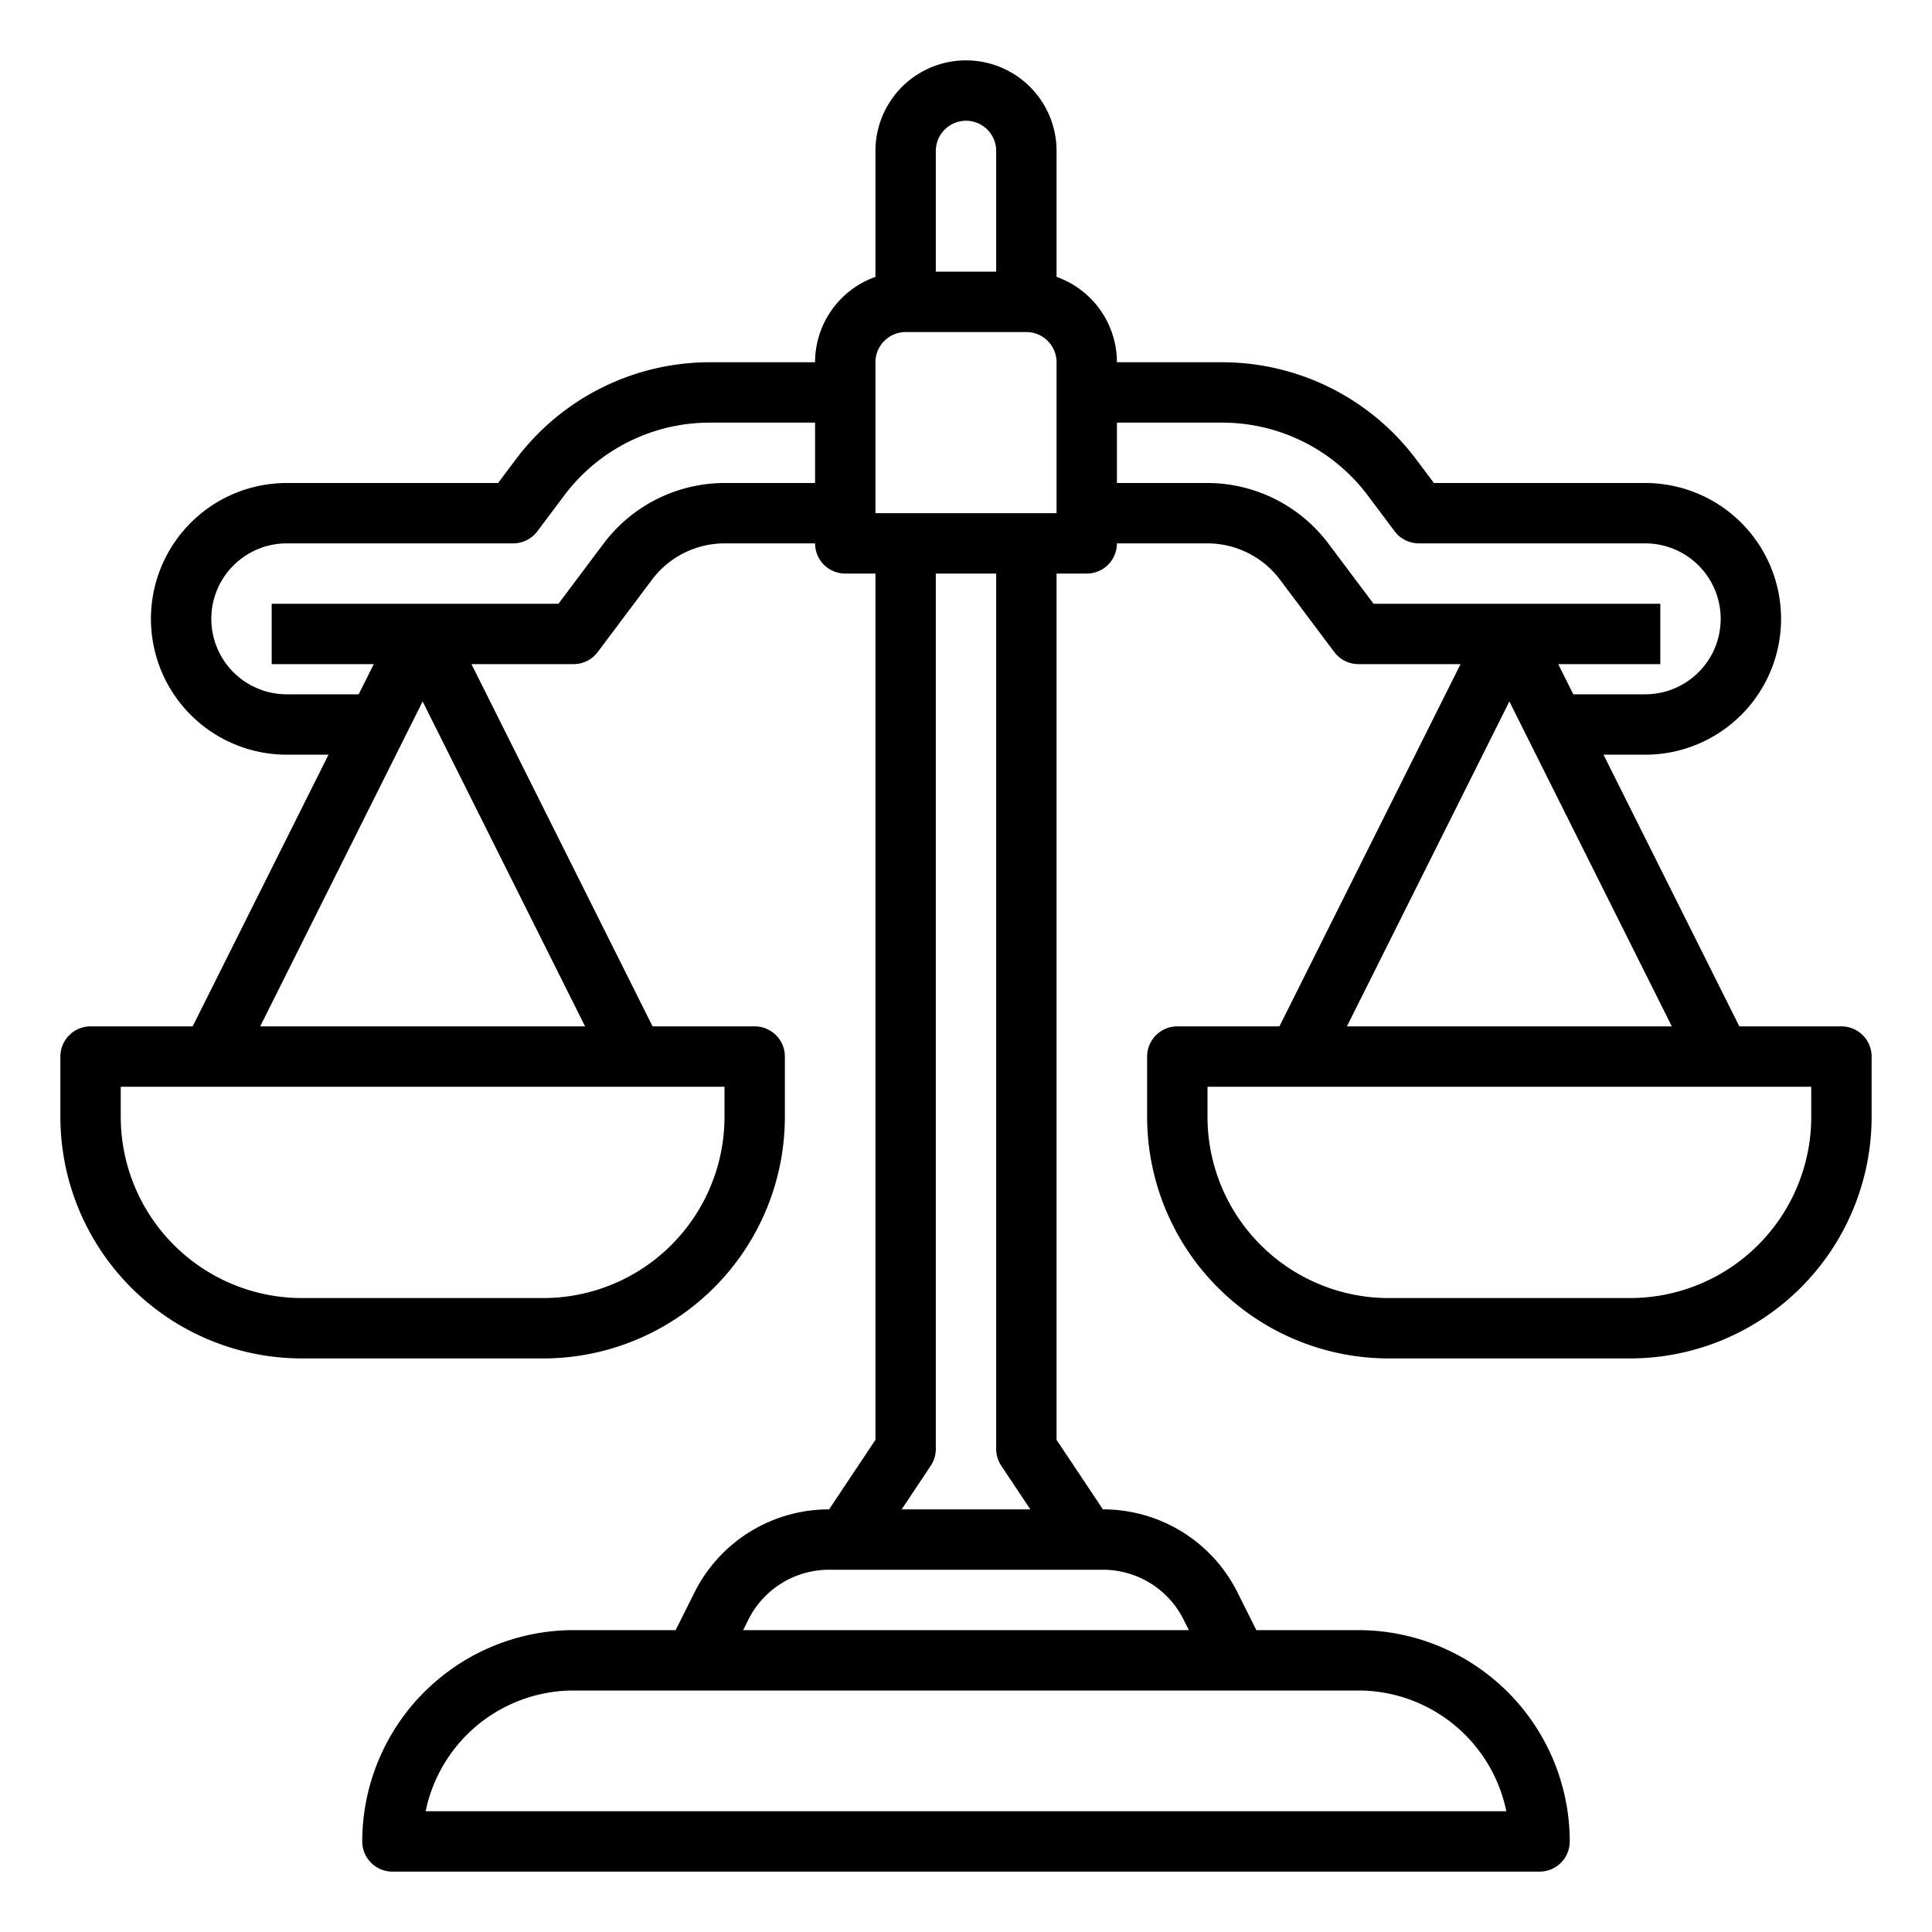 <?xml version="1.0" encoding="UTF-8"?>
<svg xmlns="http://www.w3.org/2000/svg" id="outline" viewBox="0 0 512 512" width="512" height="512"><path d="M488,272H460.944l-36-72H436a36,36,0,0,0,0-72H380l-4.8-6.4A64.306,64.306,0,0,0,324,96H296a24.039,24.039,0,0,0-16-22.624V40a24,24,0,0,0-48,0V73.376A24.039,24.039,0,0,0,216,96H188a64.307,64.307,0,0,0-51.2,25.6L132,128H76a36,36,0,0,0,0,72H87.056l-36,72H24a8,8,0,0,0-8,8v16a64.072,64.072,0,0,0,64,64h64a64.072,64.072,0,0,0,64-64V280a8,8,0,0,0-8-8H172.944l-48-96H152a8.002,8.002,0,0,0,6.4-3.2l14.4-19.2A24.114,24.114,0,0,1,192,144h24a8,8,0,0,0,8,8h8V381.578l-12.283,18.424A39.782,39.782,0,0,0,184,422.111L179.056,432H152a56.063,56.063,0,0,0-56,56,8,8,0,0,0,8,8H408a8,8,0,0,0,8-8,56.063,56.063,0,0,0-56-56H332.944L328,422.111a39.783,39.783,0,0,0-35.717-22.109L280,381.578V152h8a8,8,0,0,0,8-8h24a24.114,24.114,0,0,1,19.199,9.6l14.4,19.2A8.002,8.002,0,0,0,360,176h27.056l-48,96H312a8,8,0,0,0-8,8v16a64.072,64.072,0,0,0,64,64h64a64.072,64.072,0,0,0,64-64V280A8,8,0,0,0,488,272ZM256,32a8.009,8.009,0,0,1,8,8V72H248V40A8.009,8.009,0,0,1,256,32ZM192,296a48.054,48.054,0,0,1-48,48H80a48.054,48.054,0,0,1-48-48v-8H192ZM68.944,272,112,185.888,155.056,272ZM192,128a40.191,40.191,0,0,0-32,16l-12,16H72v16H99.056l-4,8H76a20,20,0,0,1,0-40h60a8.002,8.002,0,0,0,6.4-3.2l7.2-9.6A48.226,48.226,0,0,1,188,112h28v16ZM399.196,480H112.804A40.071,40.071,0,0,1,152,448H360A40.071,40.071,0,0,1,399.196,480Zm-85.507-50.733L315.056,432H196.944l1.366-2.733A23.87,23.87,0,0,1,219.777,416h72.445A23.87,23.87,0,0,1,313.689,429.267Zm-48.346-40.829L273.052,400H238.948l7.708-11.562A8,8,0,0,0,248,384V152h16V384A8,8,0,0,0,265.344,388.438ZM280,136H232V96a8.009,8.009,0,0,1,8-8h32a8.009,8.009,0,0,1,8,8Zm72,8a40.191,40.191,0,0,0-32-16H296V112h28a48.225,48.225,0,0,1,38.399,19.2l7.2,9.6A8.002,8.002,0,0,0,376,144h60a20,20,0,0,1,0,40H416.944l-4-8H440V160H364Zm48,41.888L443.056,272H356.944ZM480,296a48.054,48.054,0,0,1-48,48H368a48.054,48.054,0,0,1-48-48v-8H480Z"/></svg>

